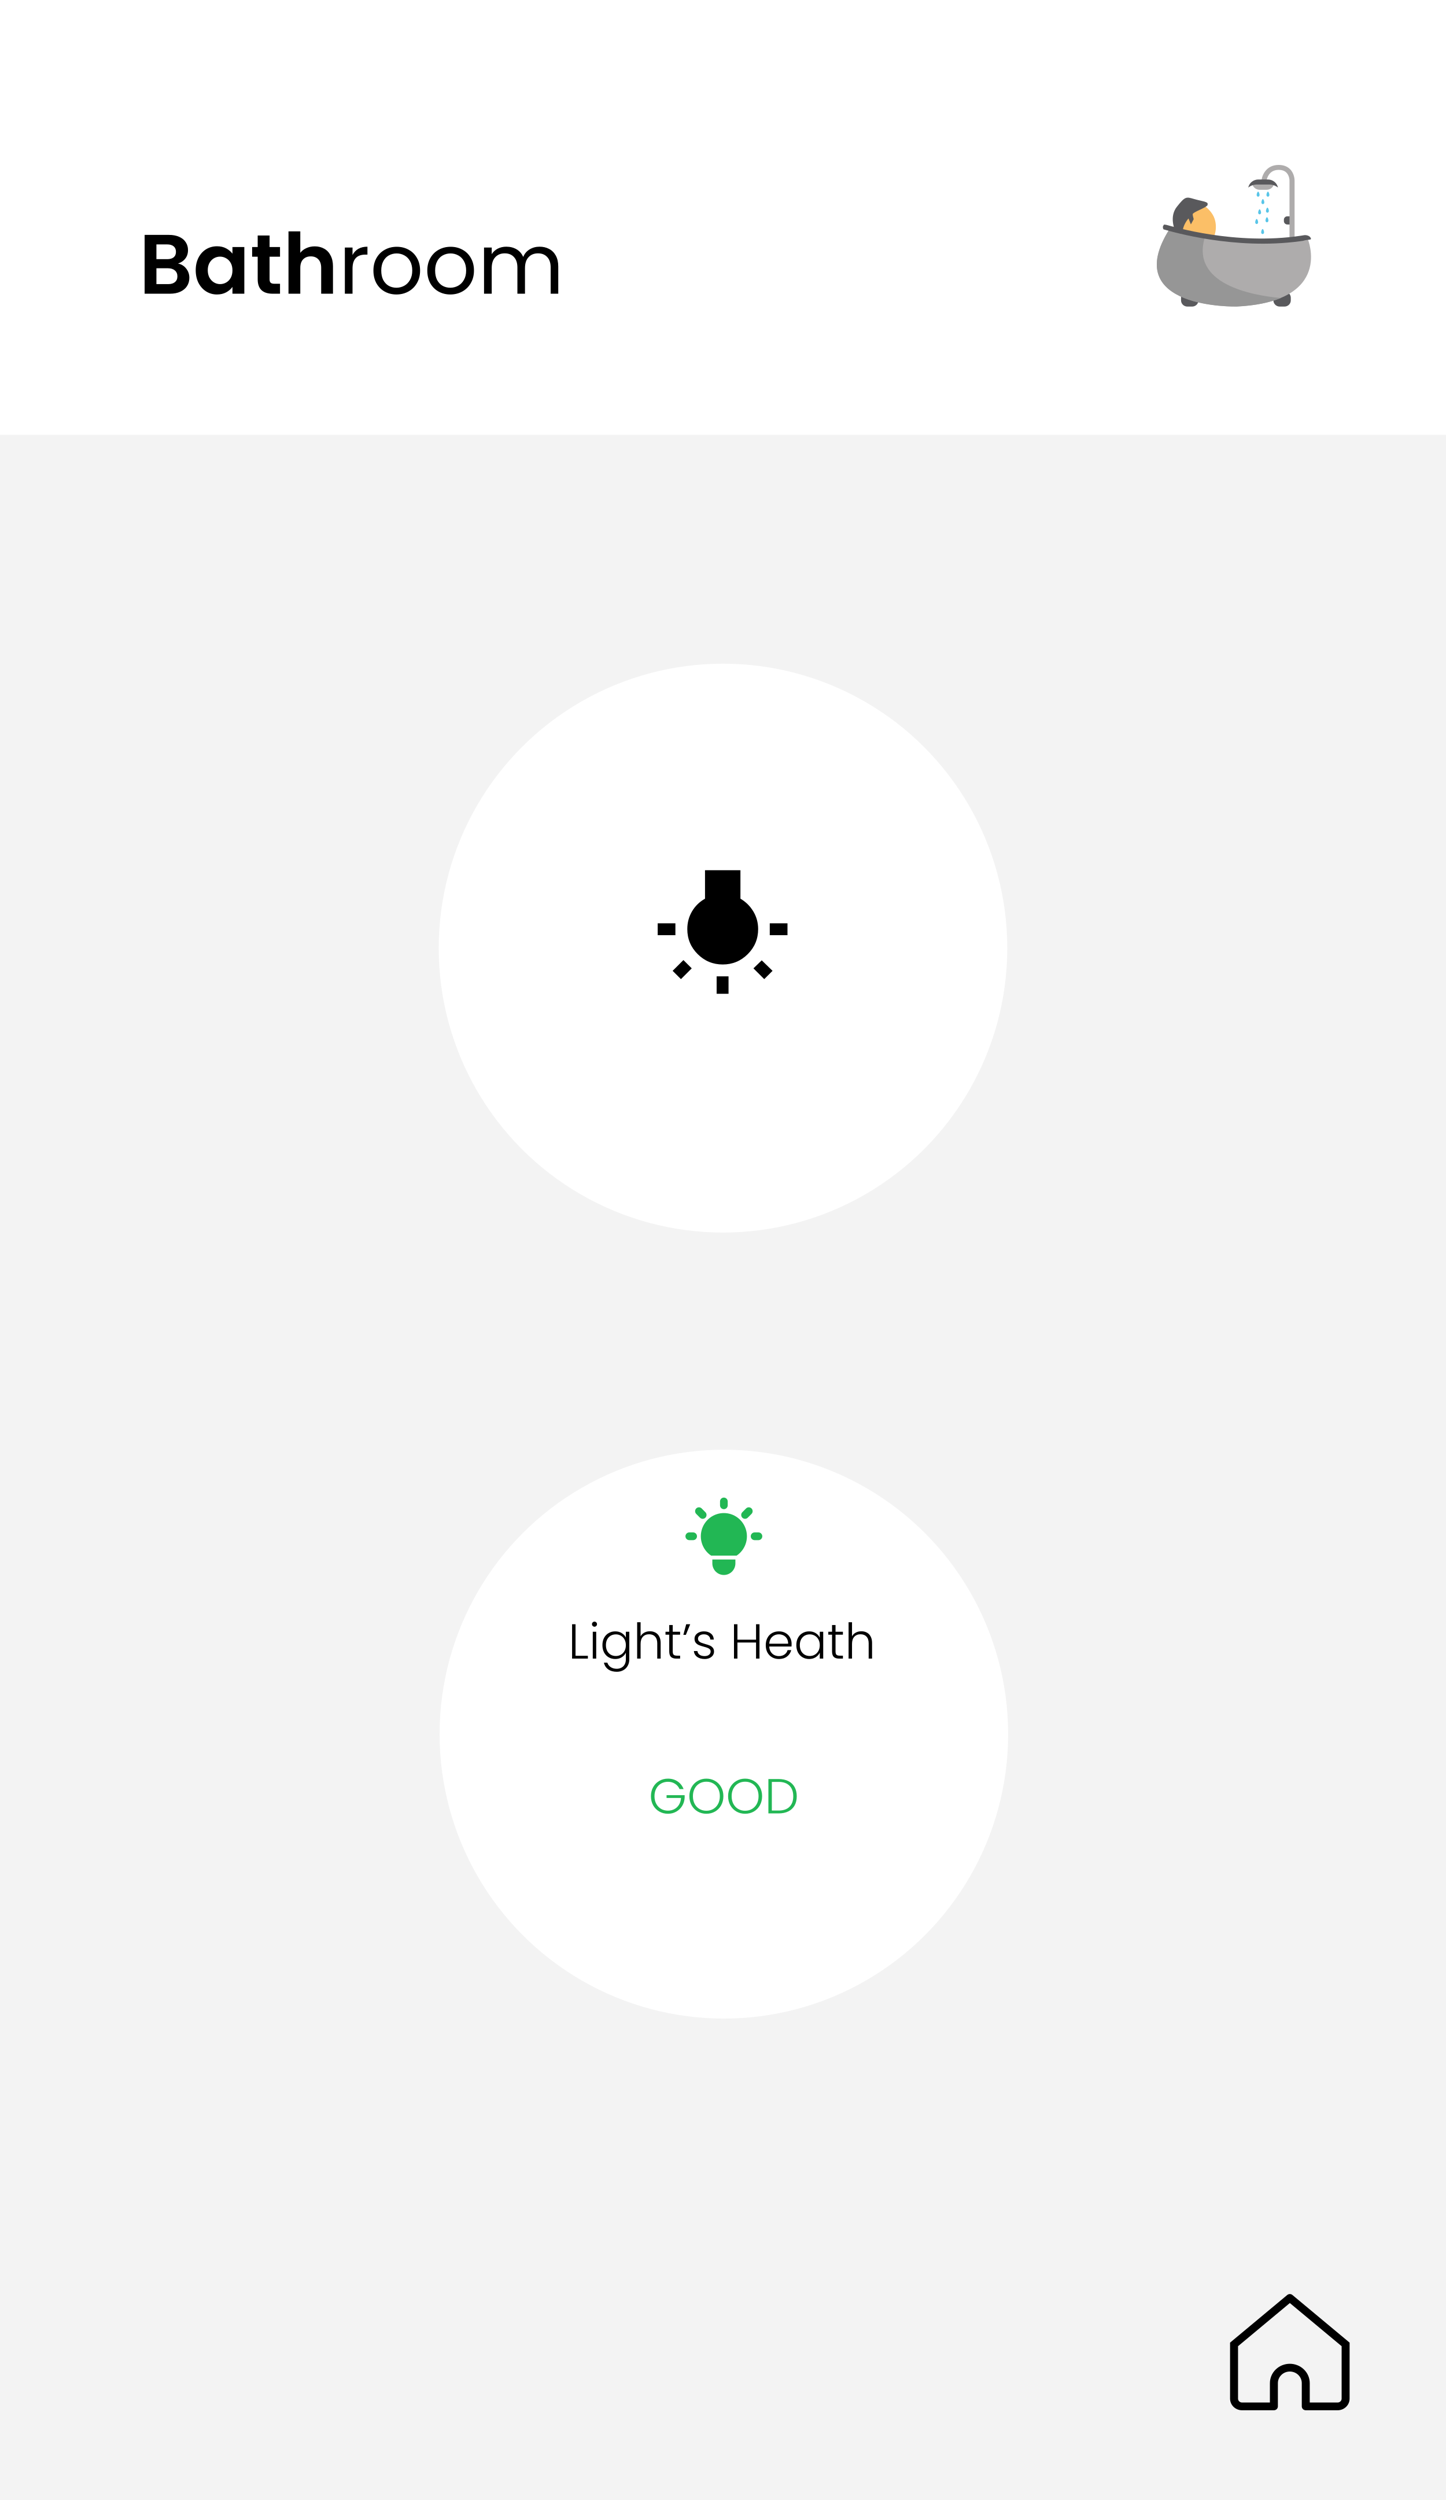 <svg width="412" height="712" viewBox="0 0 412 712" fill="none" xmlns="http://www.w3.org/2000/svg">
<rect width="412" height="712" fill="white"/>
<g style="mix-blend-mode:color-dodge">
<path d="M0 0H412V130.12C412 146.689 398.569 160.12 382 160.12H30C13.431 160.12 0 146.688 0 130.12V0Z" fill="white"/>
</g>
<path d="M50.712 75.051C51.656 75.227 52.432 75.699 53.04 76.467C53.648 77.235 53.952 78.115 53.952 79.107C53.952 80.003 53.728 80.795 53.28 81.483C52.848 82.155 52.216 82.683 51.384 83.067C50.552 83.451 49.568 83.643 48.432 83.643H41.208V66.891H48.12C49.256 66.891 50.232 67.075 51.048 67.443C51.88 67.811 52.504 68.323 52.92 68.979C53.352 69.635 53.568 70.379 53.568 71.211C53.568 72.187 53.304 73.003 52.776 73.659C52.264 74.315 51.576 74.779 50.712 75.051ZM44.568 73.803H47.64C48.44 73.803 49.056 73.627 49.488 73.275C49.92 72.907 50.136 72.387 50.136 71.715C50.136 71.043 49.92 70.523 49.488 70.155C49.056 69.787 48.44 69.603 47.64 69.603H44.568V73.803ZM47.952 80.907C48.768 80.907 49.4 80.715 49.848 80.331C50.312 79.947 50.544 79.403 50.544 78.699C50.544 77.979 50.304 77.419 49.824 77.019C49.344 76.603 48.696 76.395 47.88 76.395H44.568V80.907H47.952ZM55.766 76.947C55.766 75.603 56.03 74.411 56.558 73.371C57.102 72.331 57.83 71.531 58.742 70.971C59.67 70.411 60.702 70.131 61.838 70.131C62.83 70.131 63.694 70.331 64.43 70.731C65.182 71.131 65.782 71.635 66.23 72.243V70.347H69.614V83.643H66.23V81.699C65.798 82.323 65.198 82.843 64.43 83.259C63.678 83.659 62.806 83.859 61.814 83.859C60.694 83.859 59.67 83.571 58.742 82.995C57.83 82.419 57.102 81.611 56.558 80.571C56.03 79.515 55.766 78.307 55.766 76.947ZM66.23 76.995C66.23 76.179 66.07 75.483 65.75 74.907C65.43 74.315 64.998 73.867 64.454 73.563C63.91 73.243 63.326 73.083 62.702 73.083C62.078 73.083 61.502 73.235 60.974 73.539C60.446 73.843 60.014 74.291 59.678 74.883C59.358 75.459 59.198 76.147 59.198 76.947C59.198 77.747 59.358 78.451 59.678 79.059C60.014 79.651 60.446 80.107 60.974 80.427C61.518 80.747 62.094 80.907 62.702 80.907C63.326 80.907 63.91 80.755 64.454 80.451C64.998 80.131 65.43 79.683 65.75 79.107C66.07 78.515 66.23 77.811 66.23 76.995ZM76.808 73.107V79.539C76.808 79.987 76.912 80.315 77.12 80.523C77.344 80.715 77.712 80.811 78.224 80.811H79.784V83.643H77.671C74.84 83.643 73.424 82.267 73.424 79.515V73.107H71.84V70.347H73.424V67.059H76.808V70.347H79.784V73.107H76.808ZM89.688 70.155C90.696 70.155 91.592 70.379 92.376 70.827C93.16 71.259 93.768 71.907 94.2 72.771C94.648 73.619 94.872 74.643 94.872 75.843V83.643H91.512V76.299C91.512 75.243 91.248 74.435 90.72 73.875C90.192 73.299 89.472 73.011 88.56 73.011C87.632 73.011 86.896 73.299 86.352 73.875C85.824 74.435 85.56 75.243 85.56 76.299V83.643H82.2V65.883H85.56V72.003C85.992 71.427 86.568 70.979 87.288 70.659C88.008 70.323 88.808 70.155 89.688 70.155ZM100.443 72.627C100.827 71.875 101.371 71.291 102.075 70.875C102.795 70.459 103.667 70.251 104.691 70.251V72.507H104.115C101.667 72.507 100.443 73.835 100.443 76.491V83.643H98.259V70.491H100.443V72.627ZM112.949 83.859C111.717 83.859 110.597 83.579 109.589 83.019C108.597 82.459 107.813 81.667 107.237 80.643C106.677 79.603 106.397 78.403 106.397 77.043C106.397 75.699 106.685 74.515 107.261 73.491C107.853 72.451 108.653 71.659 109.661 71.115C110.669 70.555 111.797 70.275 113.045 70.275C114.293 70.275 115.421 70.555 116.429 71.115C117.437 71.659 118.229 72.443 118.805 73.467C119.397 74.491 119.693 75.683 119.693 77.043C119.693 78.403 119.389 79.603 118.781 80.643C118.189 81.667 117.381 82.459 116.357 83.019C115.333 83.579 114.197 83.859 112.949 83.859ZM112.949 81.939C113.733 81.939 114.469 81.755 115.157 81.387C115.845 81.019 116.397 80.467 116.813 79.731C117.245 78.995 117.461 78.099 117.461 77.043C117.461 75.987 117.253 75.091 116.837 74.355C116.421 73.619 115.877 73.075 115.205 72.723C114.533 72.355 113.805 72.171 113.021 72.171C112.221 72.171 111.485 72.355 110.813 72.723C110.157 73.075 109.629 73.619 109.229 74.355C108.829 75.091 108.629 75.987 108.629 77.043C108.629 78.115 108.821 79.019 109.205 79.755C109.605 80.491 110.133 81.043 110.789 81.411C111.445 81.763 112.165 81.939 112.949 81.939ZM128.3 83.859C127.068 83.859 125.948 83.579 124.94 83.019C123.948 82.459 123.164 81.667 122.588 80.643C122.028 79.603 121.748 78.403 121.748 77.043C121.748 75.699 122.036 74.515 122.612 73.491C123.204 72.451 124.004 71.659 125.012 71.115C126.02 70.555 127.148 70.275 128.396 70.275C129.644 70.275 130.772 70.555 131.78 71.115C132.788 71.659 133.58 72.443 134.156 73.467C134.748 74.491 135.044 75.683 135.044 77.043C135.044 78.403 134.74 79.603 134.132 80.643C133.54 81.667 132.732 82.459 131.708 83.019C130.684 83.579 129.548 83.859 128.3 83.859ZM128.3 81.939C129.084 81.939 129.82 81.755 130.508 81.387C131.196 81.019 131.748 80.467 132.164 79.731C132.596 78.995 132.812 78.099 132.812 77.043C132.812 75.987 132.604 75.091 132.188 74.355C131.772 73.619 131.228 73.075 130.556 72.723C129.884 72.355 129.156 72.171 128.372 72.171C127.572 72.171 126.836 72.355 126.164 72.723C125.508 73.075 124.98 73.619 124.58 74.355C124.18 75.091 123.98 75.987 123.98 77.043C123.98 78.115 124.172 79.019 124.556 79.755C124.956 80.491 125.484 81.043 126.14 81.411C126.796 81.763 127.516 81.939 128.3 81.939ZM153.732 70.251C154.756 70.251 155.668 70.467 156.468 70.899C157.268 71.315 157.9 71.947 158.364 72.795C158.828 73.643 159.06 74.675 159.06 75.891V83.643H156.9V76.203C156.9 74.891 156.572 73.891 155.916 73.203C155.276 72.499 154.404 72.147 153.3 72.147C152.164 72.147 151.26 72.515 150.588 73.251C149.916 73.971 149.58 75.019 149.58 76.395V83.643H147.42V76.203C147.42 74.891 147.092 73.891 146.436 73.203C145.796 72.499 144.924 72.147 143.82 72.147C142.684 72.147 141.78 72.515 141.108 73.251C140.436 73.971 140.1 75.019 140.1 76.395V83.643H137.916V70.491H140.1V72.387C140.532 71.699 141.108 71.171 141.828 70.803C142.564 70.435 143.372 70.251 144.252 70.251C145.356 70.251 146.332 70.499 147.18 70.995C148.028 71.491 148.66 72.219 149.076 73.179C149.444 72.251 150.052 71.531 150.9 71.019C151.748 70.507 152.692 70.251 153.732 70.251Z" fill="black"/>
<g clip-path="url(#clip0)">
<path d="M345.839 61.733C347.171 64.646 346.241 68.984 343.243 70.277C340.244 71.576 336.308 69.341 334.976 66.427C333.644 63.512 334.361 58.715 337.36 57.418C340.359 56.123 344.507 58.82 345.842 61.733" fill="#FBBF67"/>
<path d="M344.048 58.269C344.048 58.269 344.478 58.544 341.974 59.687C339.463 60.829 339.873 60.997 339.873 60.997C339.873 60.997 339.673 60.825 340.113 62.417L339.31 63.906L338.63 62.21C338.63 62.21 336.888 64.121 337.006 66.154C337.009 66.241 337.018 66.326 337.03 66.413C337.324 68.54 335.935 66.413 335.935 66.413L334.758 66.516L334.836 65.668C334.836 65.668 332.988 61.804 335.328 58.869C337.67 55.933 337.936 55.997 340.205 56.666C342.474 57.333 344.427 57.41 344.051 58.269" fill="#59595C"/>
<path d="M341.466 85.551C341.466 85.781 341.419 86.009 341.328 86.221C341.238 86.434 341.105 86.627 340.937 86.79C340.769 86.953 340.571 87.082 340.352 87.169C340.133 87.257 339.898 87.303 339.661 87.303H338.311C337.833 87.302 337.375 87.118 337.037 86.789C336.699 86.461 336.509 86.015 336.509 85.551V84.776C336.509 84.312 336.699 83.866 337.037 83.538C337.375 83.209 337.833 83.025 338.311 83.025H339.661C339.898 83.025 340.133 83.07 340.352 83.157C340.571 83.245 340.77 83.374 340.937 83.537C341.105 83.7 341.238 83.893 341.328 84.106C341.419 84.318 341.466 84.546 341.466 84.776V85.551Z" fill="#59595C"/>
<path d="M367.779 85.551C367.779 86.015 367.589 86.461 367.25 86.79C366.912 87.118 366.454 87.303 365.975 87.303H364.625C364.147 87.302 363.689 87.118 363.351 86.789C363.012 86.461 362.822 86.015 362.822 85.551V84.776C362.822 84.312 363.013 83.866 363.351 83.538C363.689 83.209 364.147 83.025 364.625 83.025H365.975C366.212 83.025 366.447 83.07 366.665 83.158C366.884 83.246 367.083 83.375 367.25 83.537C367.418 83.7 367.551 83.893 367.641 84.106C367.732 84.318 367.779 84.546 367.779 84.776V85.551Z" fill="#59595C"/>
<path d="M372.62 68.084C354.705 71.395 337.388 65.898 335.617 65.424C335.385 65.403 333.564 64.413 333.334 64.372C333.33 64.379 333.222 65.23 333.218 65.236C318.736 88.147 352.402 87.273 352.402 87.273C380.116 85.898 372.62 68.085 372.62 68.085" fill="#AEACAC"/>
<path d="M343.348 67.367C339.117 66.508 336.281 65.628 335.617 65.45C335.385 65.429 333.564 64.438 333.334 64.397C333.33 64.404 333.222 65.256 333.218 65.262C318.736 88.173 352.402 87.299 352.402 87.299C357.808 87.031 361.876 86.136 364.92 84.872C356.516 84.101 339.065 80.875 343.348 67.366" fill="#969696"/>
<path d="M362.745 52.538L362.76 52.513L362.662 52.102C362.662 52.102 360.588 51.89 360.514 51.88C360.438 51.87 358.227 52.016 358.181 52.016C358.138 52.016 356.994 52.266 356.994 52.266L357.184 52.626C357.043 52.547 356.91 52.456 356.785 52.354C356.881 52.83 357.144 53.258 357.53 53.567C357.915 53.875 358.399 54.043 358.898 54.043H360.891C361.39 54.043 361.874 53.874 362.259 53.566C362.644 53.258 362.907 52.83 363.003 52.354C362.921 52.421 362.834 52.481 362.745 52.538" fill="#AEACAC"/>
<path d="M368.51 62.974C368.51 63.501 368.07 63.928 367.528 63.928H366.796C366.667 63.928 366.539 63.904 366.42 63.856C366.301 63.808 366.192 63.738 366.101 63.649C366.01 63.56 365.937 63.455 365.888 63.339C365.838 63.224 365.813 63.099 365.813 62.974V62.553C365.813 62.027 366.252 61.599 366.796 61.599H367.528C368.07 61.599 368.51 62.027 368.51 62.553V62.974Z" fill="#59595C"/>
<path d="M367.538 48.149C366.739 47.365 365.654 46.968 364.31 46.968C360.734 46.968 359.538 49.967 359.403 51.554L360.846 51.667C360.857 51.532 361.16 48.374 364.313 48.374C365.614 48.374 366.493 48.842 367 49.802C367.251 50.295 367.391 50.835 367.41 51.385V71.302H368.857V51.39C368.859 51.312 368.859 49.442 367.541 48.149" fill="#AEACAC"/>
<path d="M373.543 68C373.314 67.153 372.349 66.919 371.676 66.961C371.334 67.019 370.994 67.073 370.653 67.125C351.975 69.948 334.108 64.505 332.256 64.019C332.052 64.002 331.848 63.978 331.646 63.949C331.622 63.962 331.596 63.972 331.573 63.982C331.749 63.908 331.543 64.115 331.567 64.073C331.489 64.207 331.409 64.339 331.351 64.481C331.307 64.59 331.333 64.964 331.451 65.207C331.463 65.234 331.477 65.263 331.488 65.292C331.585 65.322 331.684 65.354 331.782 65.392C334.259 66.07 351.75 71.204 370.269 68.719C370.607 68.676 370.943 68.628 371.284 68.577C371.985 68.326 372.71 68.326 373.385 68.198C373.428 68.132 373.48 68.066 373.541 68" fill="#59595C"/>
<path d="M358.118 52.548H361.668C362.567 52.547 363.438 52.855 364.128 53.417C363.997 52.769 363.638 52.185 363.113 51.766C362.589 51.346 361.93 51.117 361.251 51.116H358.534C357.855 51.116 357.197 51.346 356.672 51.765C356.148 52.185 355.79 52.769 355.659 53.417C356.348 52.855 357.219 52.547 358.118 52.548" fill="#59595C"/>
<path d="M358.049 55.519C358.049 55.791 358.236 56.013 358.467 56.013C358.696 56.013 358.884 55.791 358.884 55.519C358.884 55.247 358.696 54.574 358.467 54.574C358.236 54.574 358.049 55.247 358.049 55.519Z" fill="#58C5E8"/>
<path d="M359.402 57.641C359.402 57.915 359.588 58.136 359.82 58.136C360.051 58.136 360.237 57.915 360.237 57.641C360.237 57.368 360.051 56.697 359.82 56.697C359.588 56.697 359.402 57.37 359.402 57.641" fill="#58C5E8"/>
<path d="M358.474 60.547C358.474 60.821 358.66 61.041 358.89 61.041C359.121 61.041 359.309 60.821 359.309 60.547C359.309 60.275 359.121 59.603 358.89 59.603C358.66 59.603 358.474 60.277 358.474 60.547Z" fill="#58C5E8"/>
<path d="M360.569 62.812C360.569 63.084 360.755 63.307 360.986 63.307C361.219 63.307 361.404 63.084 361.404 62.812C361.404 62.538 361.218 61.868 360.986 61.868C360.755 61.868 360.569 62.535 360.569 62.812Z" fill="#58C5E8"/>
<path d="M360.842 55.519C360.842 55.791 361.032 56.013 361.262 56.013C361.493 56.013 361.679 55.791 361.679 55.519C361.679 55.247 361.493 54.574 361.262 54.574C361.032 54.574 360.842 55.247 360.842 55.519Z" fill="#58C5E8"/>
<path d="M360.699 60.078C360.699 60.352 360.886 60.573 361.118 60.573C361.348 60.573 361.536 60.352 361.536 60.078C361.536 59.806 361.348 59.134 361.118 59.134C360.885 59.134 360.699 59.808 360.699 60.078Z" fill="#58C5E8"/>
<path d="M357.635 63.305C357.635 63.579 357.822 63.799 358.052 63.799C358.282 63.799 358.472 63.579 358.472 63.305C358.472 63.032 358.282 62.36 358.052 62.36C357.822 62.36 357.635 63.034 357.635 63.305Z" fill="#58C5E8"/>
<path d="M359.333 66.161C359.333 66.433 359.519 66.655 359.75 66.655C359.979 66.655 360.166 66.433 360.166 66.161C360.166 65.887 359.979 65.216 359.75 65.216C359.519 65.216 359.333 65.889 359.333 66.161Z" fill="#58C5E8"/>
</g>
<rect y="123.826" width="412" height="588.174" fill="#C4C4C4" fill-opacity="0.2"/>
<g clip-path="url(#clip1)">
<path d="M367.504 654.392L368.242 653.554C368.036 653.383 367.775 653.289 367.504 653.289C367.233 653.289 366.972 653.383 366.766 653.554L367.504 654.392ZM351.61 667.629L350.872 666.791L350.475 667.122V667.629H351.61ZM362.963 685.278V686.381C363.264 686.381 363.553 686.265 363.766 686.058C363.978 685.851 364.098 685.57 364.098 685.278H362.963ZM372.045 685.278H370.91C370.91 685.57 371.029 685.851 371.242 686.058C371.455 686.265 371.744 686.381 372.045 686.381V685.278ZM383.398 667.629H384.533V667.122L384.136 666.791L383.398 667.629V667.629ZM353.88 686.381H362.963V684.175H353.88V686.381ZM384.136 666.791L368.242 653.554L366.766 655.231L382.66 668.467L384.136 666.791ZM366.766 653.554L350.872 666.791L352.348 668.467L368.242 655.231L366.766 653.554V653.554ZM364.098 685.278V678.659H361.827V685.278H364.098ZM370.91 678.659V685.278H373.18V678.659H370.91ZM372.045 686.381H381.127V684.175H372.045V686.381ZM384.533 683.072V667.629H382.263V683.072H384.533ZM350.475 667.629V683.072H352.745V667.629H350.475ZM367.504 675.35C368.407 675.35 369.274 675.699 369.912 676.32C370.551 676.94 370.91 677.782 370.91 678.659H373.18C373.18 677.197 372.582 675.794 371.518 674.76C370.453 673.725 369.009 673.144 367.504 673.144V675.35ZM367.504 673.144C365.998 673.144 364.555 673.725 363.49 674.76C362.426 675.794 361.827 677.197 361.827 678.659H364.098C364.098 677.782 364.457 676.94 365.096 676.32C365.734 675.699 366.601 675.35 367.504 675.35V673.144ZM381.127 686.381C382.031 686.381 382.897 686.032 383.536 685.412C384.174 684.791 384.533 683.949 384.533 683.072H382.263C382.263 683.364 382.143 683.645 381.93 683.852C381.717 684.059 381.429 684.175 381.127 684.175V686.381ZM353.88 684.175C353.579 684.175 353.291 684.059 353.078 683.852C352.865 683.645 352.745 683.364 352.745 683.072H350.475C350.475 683.949 350.833 684.791 351.472 685.412C352.111 686.032 352.977 686.381 353.88 686.381V684.175Z" fill="black"/>
</g>
<g filter="url(#filter0_d)">
<circle cx="206.248" cy="489.84" r="81" fill="white"/>
</g>
<path fill-rule="evenodd" clip-rule="evenodd" d="M207.343 427.574C207.343 427.282 207.227 427.002 207.022 426.795C206.817 426.588 206.538 426.472 206.248 426.472C205.958 426.472 205.679 426.588 205.474 426.795C205.269 427.002 205.153 427.282 205.153 427.574V428.676C205.153 428.969 205.269 429.249 205.474 429.456C205.679 429.662 205.958 429.778 206.248 429.778C206.538 429.778 206.817 429.662 207.022 429.456C207.227 429.249 207.343 428.969 207.343 428.676V427.574ZM199.907 429.55C199.701 429.349 199.424 429.238 199.137 429.241C198.85 429.243 198.575 429.359 198.373 429.564C198.17 429.768 198.054 430.044 198.052 430.333C198.049 430.622 198.16 430.901 198.359 431.109L199.454 432.211C199.66 432.411 199.937 432.522 200.224 432.52C200.511 432.517 200.785 432.401 200.988 432.197C201.191 431.993 201.306 431.716 201.309 431.427C201.311 431.138 201.201 430.86 201.002 430.652L199.907 429.55ZM214.137 431.109C214.336 430.901 214.446 430.622 214.444 430.333C214.441 430.044 214.326 429.768 214.123 429.564C213.92 429.359 213.646 429.243 213.359 429.241C213.072 429.238 212.795 429.349 212.589 429.55L211.494 430.652C211.295 430.86 211.185 431.138 211.187 431.427C211.19 431.716 211.305 431.993 211.508 432.197C211.711 432.401 211.985 432.517 212.272 432.52C212.559 432.522 212.836 432.411 213.042 432.211L214.137 431.109ZM206.248 430.88C204.837 430.88 203.464 431.338 202.331 432.185C201.198 433.032 200.367 434.224 199.96 435.584C199.552 436.944 199.591 438.4 200.069 439.736C200.548 441.072 201.441 442.218 202.617 443.003H209.879C211.054 442.218 211.948 441.072 212.426 439.736C212.905 438.4 212.944 436.944 212.536 435.584C212.129 434.224 211.297 433.032 210.165 432.185C209.032 431.338 207.659 430.88 206.248 430.88V430.88ZM209.532 444.105H202.964V445.207C202.964 446.084 203.31 446.925 203.926 447.545C204.542 448.165 205.377 448.513 206.248 448.513C207.119 448.513 207.954 448.165 208.57 447.545C209.186 446.925 209.532 446.084 209.532 445.207V444.105ZM196.397 436.391C196.106 436.391 195.828 436.507 195.623 436.713C195.417 436.92 195.302 437.2 195.302 437.493C195.302 437.785 195.417 438.065 195.623 438.272C195.828 438.479 196.106 438.595 196.397 438.595H197.491C197.781 438.595 198.06 438.479 198.265 438.272C198.47 438.065 198.586 437.785 198.586 437.493C198.586 437.2 198.47 436.92 198.265 436.713C198.06 436.507 197.781 436.391 197.491 436.391H196.397ZM215.005 436.391C214.714 436.391 214.436 436.507 214.231 436.713C214.025 436.92 213.91 437.2 213.91 437.493C213.91 437.785 214.025 438.065 214.231 438.272C214.436 438.479 214.714 438.595 215.005 438.595H216.099C216.39 438.595 216.668 438.479 216.873 438.272C217.079 438.065 217.194 437.785 217.194 437.493C217.194 437.2 217.079 436.92 216.873 436.713C216.668 436.507 216.39 436.391 216.099 436.391H215.005Z" fill="#22B754"/>
<path d="M163.982 471.531H167.496V472.329H163.002V462.543H163.982V471.531ZM169.385 463.243C169.189 463.243 169.021 463.173 168.881 463.033C168.741 462.893 168.671 462.721 168.671 462.515C168.671 462.31 168.741 462.142 168.881 462.011C169.021 461.871 169.189 461.801 169.385 461.801C169.581 461.801 169.749 461.871 169.889 462.011C170.029 462.142 170.099 462.31 170.099 462.515C170.099 462.721 170.029 462.893 169.889 463.033C169.749 463.173 169.581 463.243 169.385 463.243ZM169.875 464.685V472.329H168.895V464.685H169.875ZM175.3 464.573C176.019 464.573 176.644 464.741 177.176 465.077C177.708 465.413 178.091 465.838 178.324 466.351V464.685H179.304V472.525C179.304 473.225 179.15 473.846 178.842 474.387C178.543 474.929 178.123 475.344 177.582 475.633C177.041 475.932 176.425 476.081 175.734 476.081C174.754 476.081 173.937 475.848 173.284 475.381C172.64 474.915 172.239 474.28 172.08 473.477H173.046C173.214 474.009 173.531 474.434 173.998 474.751C174.474 475.069 175.053 475.227 175.734 475.227C176.229 475.227 176.672 475.12 177.064 474.905C177.456 474.7 177.764 474.392 177.988 473.981C178.212 473.571 178.324 473.085 178.324 472.525V470.635C178.081 471.158 177.694 471.592 177.162 471.937C176.639 472.273 176.019 472.441 175.3 472.441C174.6 472.441 173.97 472.278 173.41 471.951C172.859 471.625 172.425 471.163 172.108 470.565C171.8 469.968 171.646 469.277 171.646 468.493C171.646 467.709 171.8 467.023 172.108 466.435C172.425 465.838 172.859 465.381 173.41 465.063C173.97 464.737 174.6 464.573 175.3 464.573ZM178.324 468.507C178.324 467.891 178.198 467.35 177.946 466.883C177.694 466.417 177.349 466.057 176.91 465.805C176.481 465.553 176.005 465.427 175.482 465.427C174.941 465.427 174.455 465.549 174.026 465.791C173.597 466.034 173.256 466.389 173.004 466.855C172.761 467.313 172.64 467.859 172.64 468.493C172.64 469.119 172.761 469.669 173.004 470.145C173.256 470.612 173.597 470.971 174.026 471.223C174.455 471.466 174.941 471.587 175.482 471.587C176.005 471.587 176.481 471.461 176.91 471.209C177.349 470.957 177.694 470.598 177.946 470.131C178.198 469.665 178.324 469.123 178.324 468.507ZM185.181 464.545C185.76 464.545 186.278 464.667 186.735 464.909C187.202 465.152 187.566 465.525 187.827 466.029C188.098 466.524 188.233 467.131 188.233 467.849V472.329H187.267V467.961C187.267 467.131 187.057 466.496 186.637 466.057C186.227 465.619 185.662 465.399 184.943 465.399C184.206 465.399 183.618 465.633 183.179 466.099C182.741 466.566 182.521 467.252 182.521 468.157V472.329H181.541V461.969H182.521V465.987C182.764 465.53 183.119 465.175 183.585 464.923C184.061 464.671 184.593 464.545 185.181 464.545ZM191.675 465.511V470.257C191.675 470.724 191.763 471.046 191.941 471.223C192.118 471.401 192.431 471.489 192.879 471.489H193.775V472.329H192.725C192.034 472.329 191.521 472.171 191.185 471.853C190.849 471.527 190.681 470.995 190.681 470.257V465.511H189.617V464.685H190.681V462.767H191.675V464.685H193.775V465.511H191.675ZM195.517 462.543H196.651L195.419 465.567H194.705L195.517 462.543ZM200.785 472.441C199.907 472.441 199.189 472.241 198.629 471.839C198.078 471.429 197.77 470.873 197.705 470.173H198.713C198.759 470.603 198.96 470.953 199.315 471.223C199.679 471.485 200.164 471.615 200.771 471.615C201.303 471.615 201.718 471.489 202.017 471.237C202.325 470.985 202.479 470.673 202.479 470.299C202.479 470.038 202.395 469.823 202.227 469.655C202.059 469.487 201.844 469.357 201.583 469.263C201.331 469.161 200.985 469.053 200.547 468.941C199.977 468.792 199.515 468.643 199.161 468.493C198.806 468.344 198.503 468.125 198.251 467.835C198.008 467.537 197.887 467.14 197.887 466.645C197.887 466.272 197.999 465.927 198.223 465.609C198.447 465.292 198.764 465.04 199.175 464.853C199.585 464.667 200.052 464.573 200.575 464.573C201.396 464.573 202.059 464.783 202.563 465.203C203.067 465.614 203.337 466.183 203.375 466.911H202.395C202.367 466.463 202.189 466.104 201.863 465.833C201.545 465.553 201.107 465.413 200.547 465.413C200.052 465.413 199.651 465.53 199.343 465.763C199.035 465.997 198.881 466.286 198.881 466.631C198.881 466.93 198.969 467.177 199.147 467.373C199.333 467.56 199.562 467.709 199.833 467.821C200.103 467.924 200.467 468.041 200.925 468.171C201.475 468.321 201.914 468.465 202.241 468.605C202.567 468.745 202.847 468.951 203.081 469.221C203.314 469.492 203.435 469.851 203.445 470.299C203.445 470.71 203.333 471.079 203.109 471.405C202.885 471.723 202.572 471.975 202.171 472.161C201.769 472.348 201.307 472.441 200.785 472.441ZM216.397 462.543V472.329H215.417V467.751H210.111V472.329H209.131V462.543H210.111V466.939H215.417V462.543H216.397ZM225.549 468.115C225.549 468.451 225.54 468.708 225.521 468.885H219.179C219.207 469.464 219.347 469.959 219.599 470.369C219.851 470.78 220.182 471.093 220.593 471.307C221.004 471.513 221.452 471.615 221.937 471.615C222.572 471.615 223.104 471.461 223.533 471.153C223.972 470.845 224.261 470.43 224.401 469.907H225.437C225.25 470.654 224.849 471.265 224.233 471.741C223.626 472.208 222.861 472.441 221.937 472.441C221.218 472.441 220.574 472.283 220.005 471.965C219.436 471.639 218.988 471.181 218.661 470.593C218.344 469.996 218.185 469.301 218.185 468.507C218.185 467.714 218.344 467.019 218.661 466.421C218.978 465.824 219.422 465.367 219.991 465.049C220.56 464.732 221.209 464.573 221.937 464.573C222.665 464.573 223.3 464.732 223.841 465.049C224.392 465.367 224.812 465.796 225.101 466.337C225.4 466.869 225.549 467.462 225.549 468.115ZM224.555 468.087C224.564 467.518 224.448 467.033 224.205 466.631C223.972 466.23 223.65 465.927 223.239 465.721C222.828 465.516 222.38 465.413 221.895 465.413C221.167 465.413 220.546 465.647 220.033 466.113C219.52 466.58 219.235 467.238 219.179 468.087H224.555ZM226.894 468.493C226.894 467.709 227.048 467.023 227.356 466.435C227.673 465.838 228.107 465.381 228.658 465.063C229.218 464.737 229.848 464.573 230.548 464.573C231.276 464.573 231.901 464.741 232.424 465.077C232.956 465.413 233.339 465.843 233.572 466.365V464.685H234.552V472.329H233.572V470.635C233.329 471.158 232.942 471.592 232.41 471.937C231.887 472.273 231.262 472.441 230.534 472.441C229.843 472.441 229.218 472.278 228.658 471.951C228.107 471.625 227.673 471.163 227.356 470.565C227.048 469.968 226.894 469.277 226.894 468.493ZM233.572 468.507C233.572 467.891 233.446 467.35 233.194 466.883C232.942 466.417 232.597 466.057 232.158 465.805C231.729 465.553 231.253 465.427 230.73 465.427C230.189 465.427 229.703 465.549 229.274 465.791C228.845 466.034 228.504 466.389 228.252 466.855C228.009 467.313 227.888 467.859 227.888 468.493C227.888 469.119 228.009 469.669 228.252 470.145C228.504 470.612 228.845 470.971 229.274 471.223C229.703 471.466 230.189 471.587 230.73 471.587C231.253 471.587 231.729 471.461 232.158 471.209C232.597 470.957 232.942 470.598 233.194 470.131C233.446 469.665 233.572 469.123 233.572 468.507ZM238.063 465.511V470.257C238.063 470.724 238.152 471.046 238.329 471.223C238.507 471.401 238.819 471.489 239.267 471.489H240.163V472.329H239.113C238.423 472.329 237.909 472.171 237.573 471.853C237.237 471.527 237.069 470.995 237.069 470.257V465.511H236.005V464.685H237.069V462.767H238.063V464.685H240.163V465.511H238.063ZM245.42 464.545C245.998 464.545 246.516 464.667 246.974 464.909C247.44 465.152 247.804 465.525 248.066 466.029C248.336 466.524 248.472 467.131 248.472 467.849V472.329H247.506V467.961C247.506 467.131 247.296 466.496 246.876 466.057C246.465 465.619 245.9 465.399 245.182 465.399C244.444 465.399 243.856 465.633 243.418 466.099C242.979 466.566 242.76 467.252 242.76 468.157V472.329H241.78V461.969H242.76V465.987C243.002 465.53 243.357 465.175 243.824 464.923C244.3 464.671 244.832 464.545 245.42 464.545Z" fill="black"/>
<path d="M193.617 509.481C193.337 508.837 192.907 508.333 192.329 507.969C191.759 507.596 191.087 507.409 190.313 507.409C189.585 507.409 188.931 507.577 188.353 507.913C187.774 508.249 187.317 508.73 186.981 509.355C186.645 509.971 186.477 510.69 186.477 511.511C186.477 512.332 186.645 513.056 186.981 513.681C187.317 514.306 187.774 514.787 188.353 515.123C188.931 515.459 189.585 515.627 190.313 515.627C190.994 515.627 191.605 515.482 192.147 515.193C192.697 514.894 193.136 514.474 193.463 513.933C193.799 513.382 193.99 512.743 194.037 512.015H189.921V511.217H195.073V511.931C195.026 512.79 194.793 513.569 194.373 514.269C193.953 514.96 193.388 515.506 192.679 515.907C191.979 516.308 191.19 516.509 190.313 516.509C189.407 516.509 188.586 516.299 187.849 515.879C187.111 515.45 186.528 514.857 186.099 514.101C185.679 513.336 185.469 512.472 185.469 511.511C185.469 510.55 185.679 509.691 186.099 508.935C186.528 508.17 187.111 507.577 187.849 507.157C188.586 506.728 189.407 506.513 190.313 506.513C191.358 506.513 192.273 506.774 193.057 507.297C193.841 507.82 194.41 508.548 194.765 509.481H193.617ZM201.264 516.509C200.359 516.509 199.537 516.299 198.8 515.879C198.063 515.45 197.479 514.857 197.05 514.101C196.63 513.336 196.42 512.472 196.42 511.511C196.42 510.55 196.63 509.691 197.05 508.935C197.479 508.17 198.063 507.577 198.8 507.157C199.537 506.728 200.359 506.513 201.264 506.513C202.179 506.513 203.005 506.728 203.742 507.157C204.479 507.577 205.058 508.17 205.478 508.935C205.898 509.691 206.108 510.55 206.108 511.511C206.108 512.472 205.898 513.336 205.478 514.101C205.058 514.857 204.479 515.45 203.742 515.879C203.005 516.299 202.179 516.509 201.264 516.509ZM201.264 515.655C201.992 515.655 202.645 515.487 203.224 515.151C203.803 514.815 204.26 514.334 204.596 513.709C204.932 513.074 205.1 512.342 205.1 511.511C205.1 510.68 204.932 509.952 204.596 509.327C204.26 508.702 203.803 508.221 203.224 507.885C202.645 507.549 201.992 507.381 201.264 507.381C200.536 507.381 199.883 507.549 199.304 507.885C198.725 508.221 198.268 508.702 197.932 509.327C197.596 509.952 197.428 510.68 197.428 511.511C197.428 512.342 197.596 513.074 197.932 513.709C198.268 514.334 198.725 514.815 199.304 515.151C199.883 515.487 200.536 515.655 201.264 515.655ZM212.297 516.509C211.392 516.509 210.57 516.299 209.833 515.879C209.096 515.45 208.512 514.857 208.083 514.101C207.663 513.336 207.453 512.472 207.453 511.511C207.453 510.55 207.663 509.691 208.083 508.935C208.512 508.17 209.096 507.577 209.833 507.157C210.57 506.728 211.392 506.513 212.297 506.513C213.212 506.513 214.038 506.728 214.775 507.157C215.512 507.577 216.091 508.17 216.511 508.935C216.931 509.691 217.141 510.55 217.141 511.511C217.141 512.472 216.931 513.336 216.511 514.101C216.091 514.857 215.512 515.45 214.775 515.879C214.038 516.299 213.212 516.509 212.297 516.509ZM212.297 515.655C213.025 515.655 213.678 515.487 214.257 515.151C214.836 514.815 215.293 514.334 215.629 513.709C215.965 513.074 216.133 512.342 216.133 511.511C216.133 510.68 215.965 509.952 215.629 509.327C215.293 508.702 214.836 508.221 214.257 507.885C213.678 507.549 213.025 507.381 212.297 507.381C211.569 507.381 210.916 507.549 210.337 507.885C209.758 508.221 209.301 508.702 208.965 509.327C208.629 509.952 208.461 510.68 208.461 511.511C208.461 512.342 208.629 513.074 208.965 513.709C209.301 514.334 209.758 514.815 210.337 515.151C210.916 515.487 211.569 515.655 212.297 515.655ZM221.832 506.625C222.915 506.625 223.844 506.821 224.618 507.213C225.393 507.605 225.986 508.17 226.396 508.907C226.807 509.644 227.012 510.522 227.012 511.539C227.012 512.547 226.807 513.42 226.396 514.157C225.986 514.885 225.393 515.445 224.618 515.837C223.844 516.22 222.915 516.411 221.832 516.411H218.934V506.625H221.832ZM221.832 515.599C223.195 515.599 224.231 515.244 224.94 514.535C225.659 513.816 226.018 512.818 226.018 511.539C226.018 510.251 225.659 509.248 224.94 508.529C224.231 507.801 223.195 507.437 221.832 507.437H219.914V515.599H221.832Z" fill="#22B754"/>
<g filter="url(#filter1_d)">
<circle cx="206" cy="266" r="81" fill="white"/>
</g>
<g clip-path="url(#clip2)">
<path d="M191.65 276.469L194.725 273.399L197.09 275.761L194.015 278.831L191.65 276.469ZM204.186 283.003V278.044H207.577V283.003H204.186ZM192.438 262.93V266.315H187.392V262.93H192.438ZM210.967 255.924C212.492 256.816 213.714 258.023 214.634 259.545C215.554 261.067 216.014 262.746 216.014 264.583C216.014 267.364 215.028 269.739 213.057 271.707C211.086 273.675 208.707 274.659 205.921 274.659C203.135 274.659 200.757 273.675 198.785 271.707C196.814 269.739 195.829 267.364 195.829 264.583C195.829 262.746 196.275 261.067 197.169 259.545C198.063 258.023 199.298 256.816 200.875 255.924V247.816H210.967V255.924ZM219.325 262.93H224.372V266.315H219.325V262.93ZM214.673 275.761L217.039 273.478L220.114 276.469L217.748 278.831L214.673 275.761Z" fill="black"/>
</g>
<defs>
<filter id="filter0_d" x="121.248" y="408.84" width="170" height="170" filterUnits="userSpaceOnUse" color-interpolation-filters="sRGB">
<feFlood flood-opacity="0" result="BackgroundImageFix"/>
<feColorMatrix in="SourceAlpha" type="matrix" values="0 0 0 0 0 0 0 0 0 0 0 0 0 0 0 0 0 0 127 0"/>
<feOffset dy="4"/>
<feGaussianBlur stdDeviation="2"/>
<feColorMatrix type="matrix" values="0 0 0 0 0 0 0 0 0 0 0 0 0 0 0 0 0 0 0.25 0"/>
<feBlend mode="normal" in2="BackgroundImageFix" result="effect1_dropShadow"/>
<feBlend mode="normal" in="SourceGraphic" in2="effect1_dropShadow" result="shape"/>
</filter>
<filter id="filter1_d" x="121" y="185" width="170" height="170" filterUnits="userSpaceOnUse" color-interpolation-filters="sRGB">
<feFlood flood-opacity="0" result="BackgroundImageFix"/>
<feColorMatrix in="SourceAlpha" type="matrix" values="0 0 0 0 0 0 0 0 0 0 0 0 0 0 0 0 0 0 127 0"/>
<feOffset dy="4"/>
<feGaussianBlur stdDeviation="2"/>
<feColorMatrix type="matrix" values="0 0 0 0 0 0 0 0 0 0 0 0 0 0 0 0 0 0 0.25 0"/>
<feBlend mode="normal" in2="BackgroundImageFix" result="effect1_dropShadow"/>
<feBlend mode="normal" in="SourceGraphic" in2="effect1_dropShadow" result="shape"/>
</filter>
<clipPath id="clip0">
<rect width="43.947" height="42.699" fill="white" transform="translate(329.6 46.968)"/>
</clipPath>
<clipPath id="clip1">
<rect width="34.059" height="33.092" fill="white" transform="translate(350.475 653.289)"/>
</clipPath>
<clipPath id="clip2">
<rect width="37.216" height="35.265" fill="white" transform="translate(187.392 247.816)"/>
</clipPath>
</defs>
</svg>
